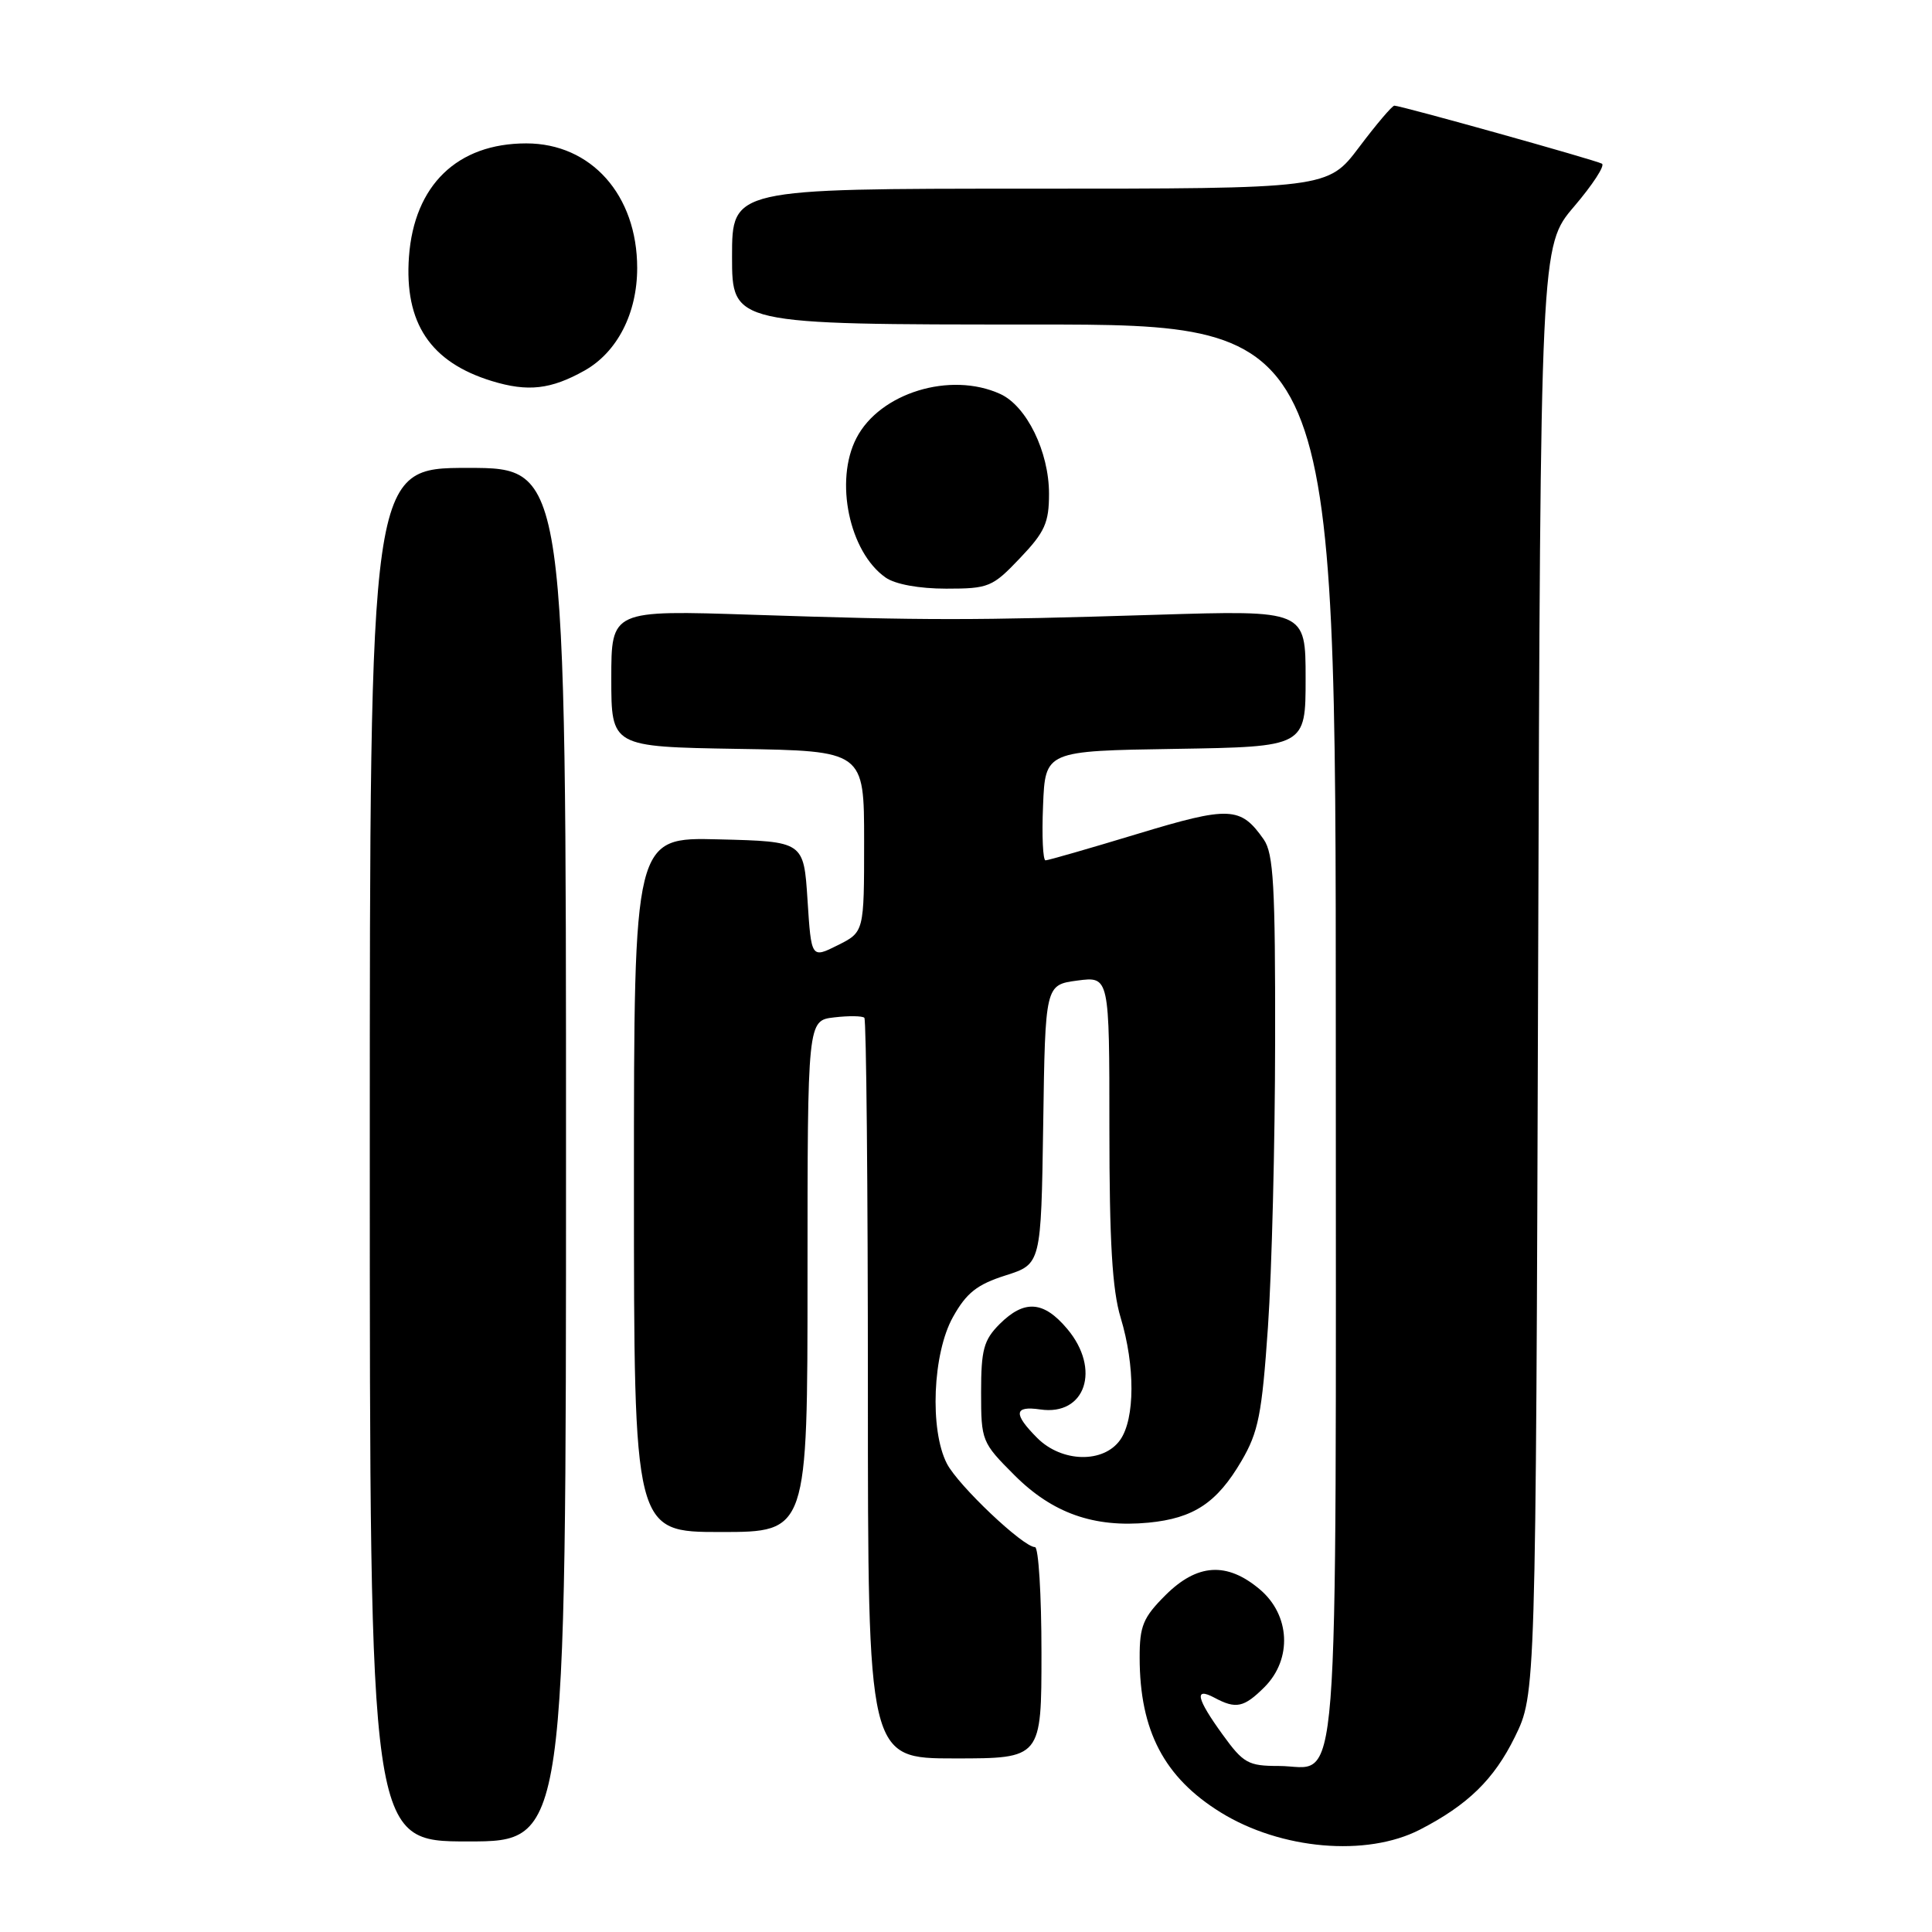 <?xml version="1.0" encoding="UTF-8" standalone="no"?>
<!DOCTYPE svg PUBLIC "-//W3C//DTD SVG 1.1//EN" "http://www.w3.org/Graphics/SVG/1.1/DTD/svg11.dtd" >
<svg xmlns="http://www.w3.org/2000/svg" xmlns:xlink="http://www.w3.org/1999/xlink" version="1.1" viewBox="0 0 256 256">
 <g >
 <path fill="currentColor"
d=" M 188.14 242.44 C 194.50 239.16 197.96 235.79 200.73 230.15 C 203.50 224.50 203.50 224.50 203.81 128.54 C 204.12 32.58 204.12 32.58 208.58 27.36 C 211.03 24.49 212.69 21.94 212.27 21.69 C 211.45 21.22 185.63 14.00 184.76 14.00 C 184.47 14.00 182.37 16.47 180.09 19.50 C 175.94 25.00 175.94 25.00 136.47 25.00 C 97.00 25.00 97.00 25.00 97.00 34.00 C 97.00 43.00 97.00 43.00 137.00 43.00 C 177.00 43.00 177.00 43.00 177.00 136.93 C 177.00 242.37 177.65 234.00 169.43 234.00 C 165.40 234.00 164.75 233.64 162.01 229.85 C 158.53 225.05 158.19 223.50 160.93 224.96 C 163.78 226.49 164.83 226.26 167.55 223.55 C 171.25 219.84 170.97 214.00 166.92 210.59 C 162.56 206.92 158.63 207.17 154.40 211.40 C 151.47 214.33 151.00 215.46 151.01 219.65 C 151.02 229.34 154.26 235.52 161.74 240.15 C 169.73 245.09 181.08 246.07 188.14 242.44 Z  M 75.00 153.00 C 75.00 62.00 75.00 62.00 62.00 62.00 C 49.00 62.00 49.00 62.00 49.00 153.00 C 49.00 244.00 49.00 244.00 62.00 244.00 C 75.00 244.00 75.00 244.00 75.00 153.00 Z  M 138.00 219.00 C 138.00 211.30 137.61 205.00 137.14 205.00 C 135.58 205.00 126.96 196.83 125.47 193.94 C 123.16 189.47 123.58 179.30 126.28 174.50 C 128.06 171.31 129.47 170.20 133.24 169.00 C 137.95 167.50 137.95 167.50 138.23 149.00 C 138.50 130.50 138.50 130.50 142.75 129.93 C 147.00 129.37 147.00 129.37 147.00 149.52 C 147.00 164.51 147.38 170.94 148.49 174.59 C 150.42 180.97 150.40 187.98 148.44 190.78 C 146.24 193.92 140.71 193.80 137.45 190.55 C 134.24 187.33 134.35 186.25 137.84 186.76 C 143.83 187.64 145.91 181.42 141.41 176.08 C 138.28 172.36 135.73 172.18 132.45 175.45 C 130.35 177.56 130.00 178.84 130.00 184.48 C 130.00 190.92 130.09 191.14 134.41 195.46 C 139.45 200.51 144.95 202.45 152.19 201.76 C 158.16 201.18 161.25 199.14 164.50 193.59 C 166.75 189.75 167.21 187.41 168.01 175.84 C 168.52 168.50 168.95 151.46 168.96 137.97 C 168.99 117.39 168.75 113.09 167.45 111.23 C 164.38 106.85 162.94 106.79 150.67 110.51 C 144.34 112.43 138.88 114.00 138.54 114.00 C 138.19 114.00 138.04 110.74 138.21 106.75 C 138.50 99.50 138.50 99.50 155.75 99.23 C 173.00 98.95 173.00 98.95 173.00 89.90 C 173.00 80.85 173.00 80.85 153.25 81.46 C 128.50 82.22 122.96 82.22 99.75 81.46 C 81.00 80.84 81.00 80.84 81.00 89.90 C 81.00 98.95 81.00 98.95 97.75 99.23 C 114.50 99.50 114.50 99.50 114.50 111.50 C 114.50 123.50 114.50 123.50 111.00 125.25 C 107.50 127.00 107.50 127.00 107.00 119.25 C 106.50 111.50 106.50 111.50 95.25 111.22 C 84.00 110.93 84.00 110.93 84.00 156.97 C 84.00 203.00 84.00 203.00 95.50 203.00 C 107.00 203.00 107.00 203.00 107.00 169.11 C 107.00 135.22 107.00 135.22 110.53 134.81 C 112.47 134.58 114.27 134.61 114.53 134.86 C 114.79 135.12 115.00 157.31 115.00 184.17 C 115.00 233.00 115.00 233.00 126.50 233.00 C 138.00 233.00 138.00 233.00 138.00 219.00 Z  M 135.15 73.96 C 138.45 70.50 139.00 69.27 139.00 65.42 C 139.00 59.86 136.03 53.79 132.53 52.20 C 125.92 49.19 116.57 52.06 113.48 58.05 C 110.55 63.70 112.53 73.16 117.35 76.53 C 118.62 77.42 121.78 78.00 125.38 78.00 C 131.01 78.00 131.51 77.79 135.15 73.96 Z  M 77.46 49.10 C 81.79 46.66 84.43 41.52 84.43 35.51 C 84.43 25.85 78.34 19.00 69.73 19.00 C 60.60 19.00 54.88 24.53 54.19 34.02 C 53.56 42.80 57.02 47.99 65.17 50.49 C 69.94 51.95 72.99 51.61 77.46 49.10 Z "/>
</g>
</svg>